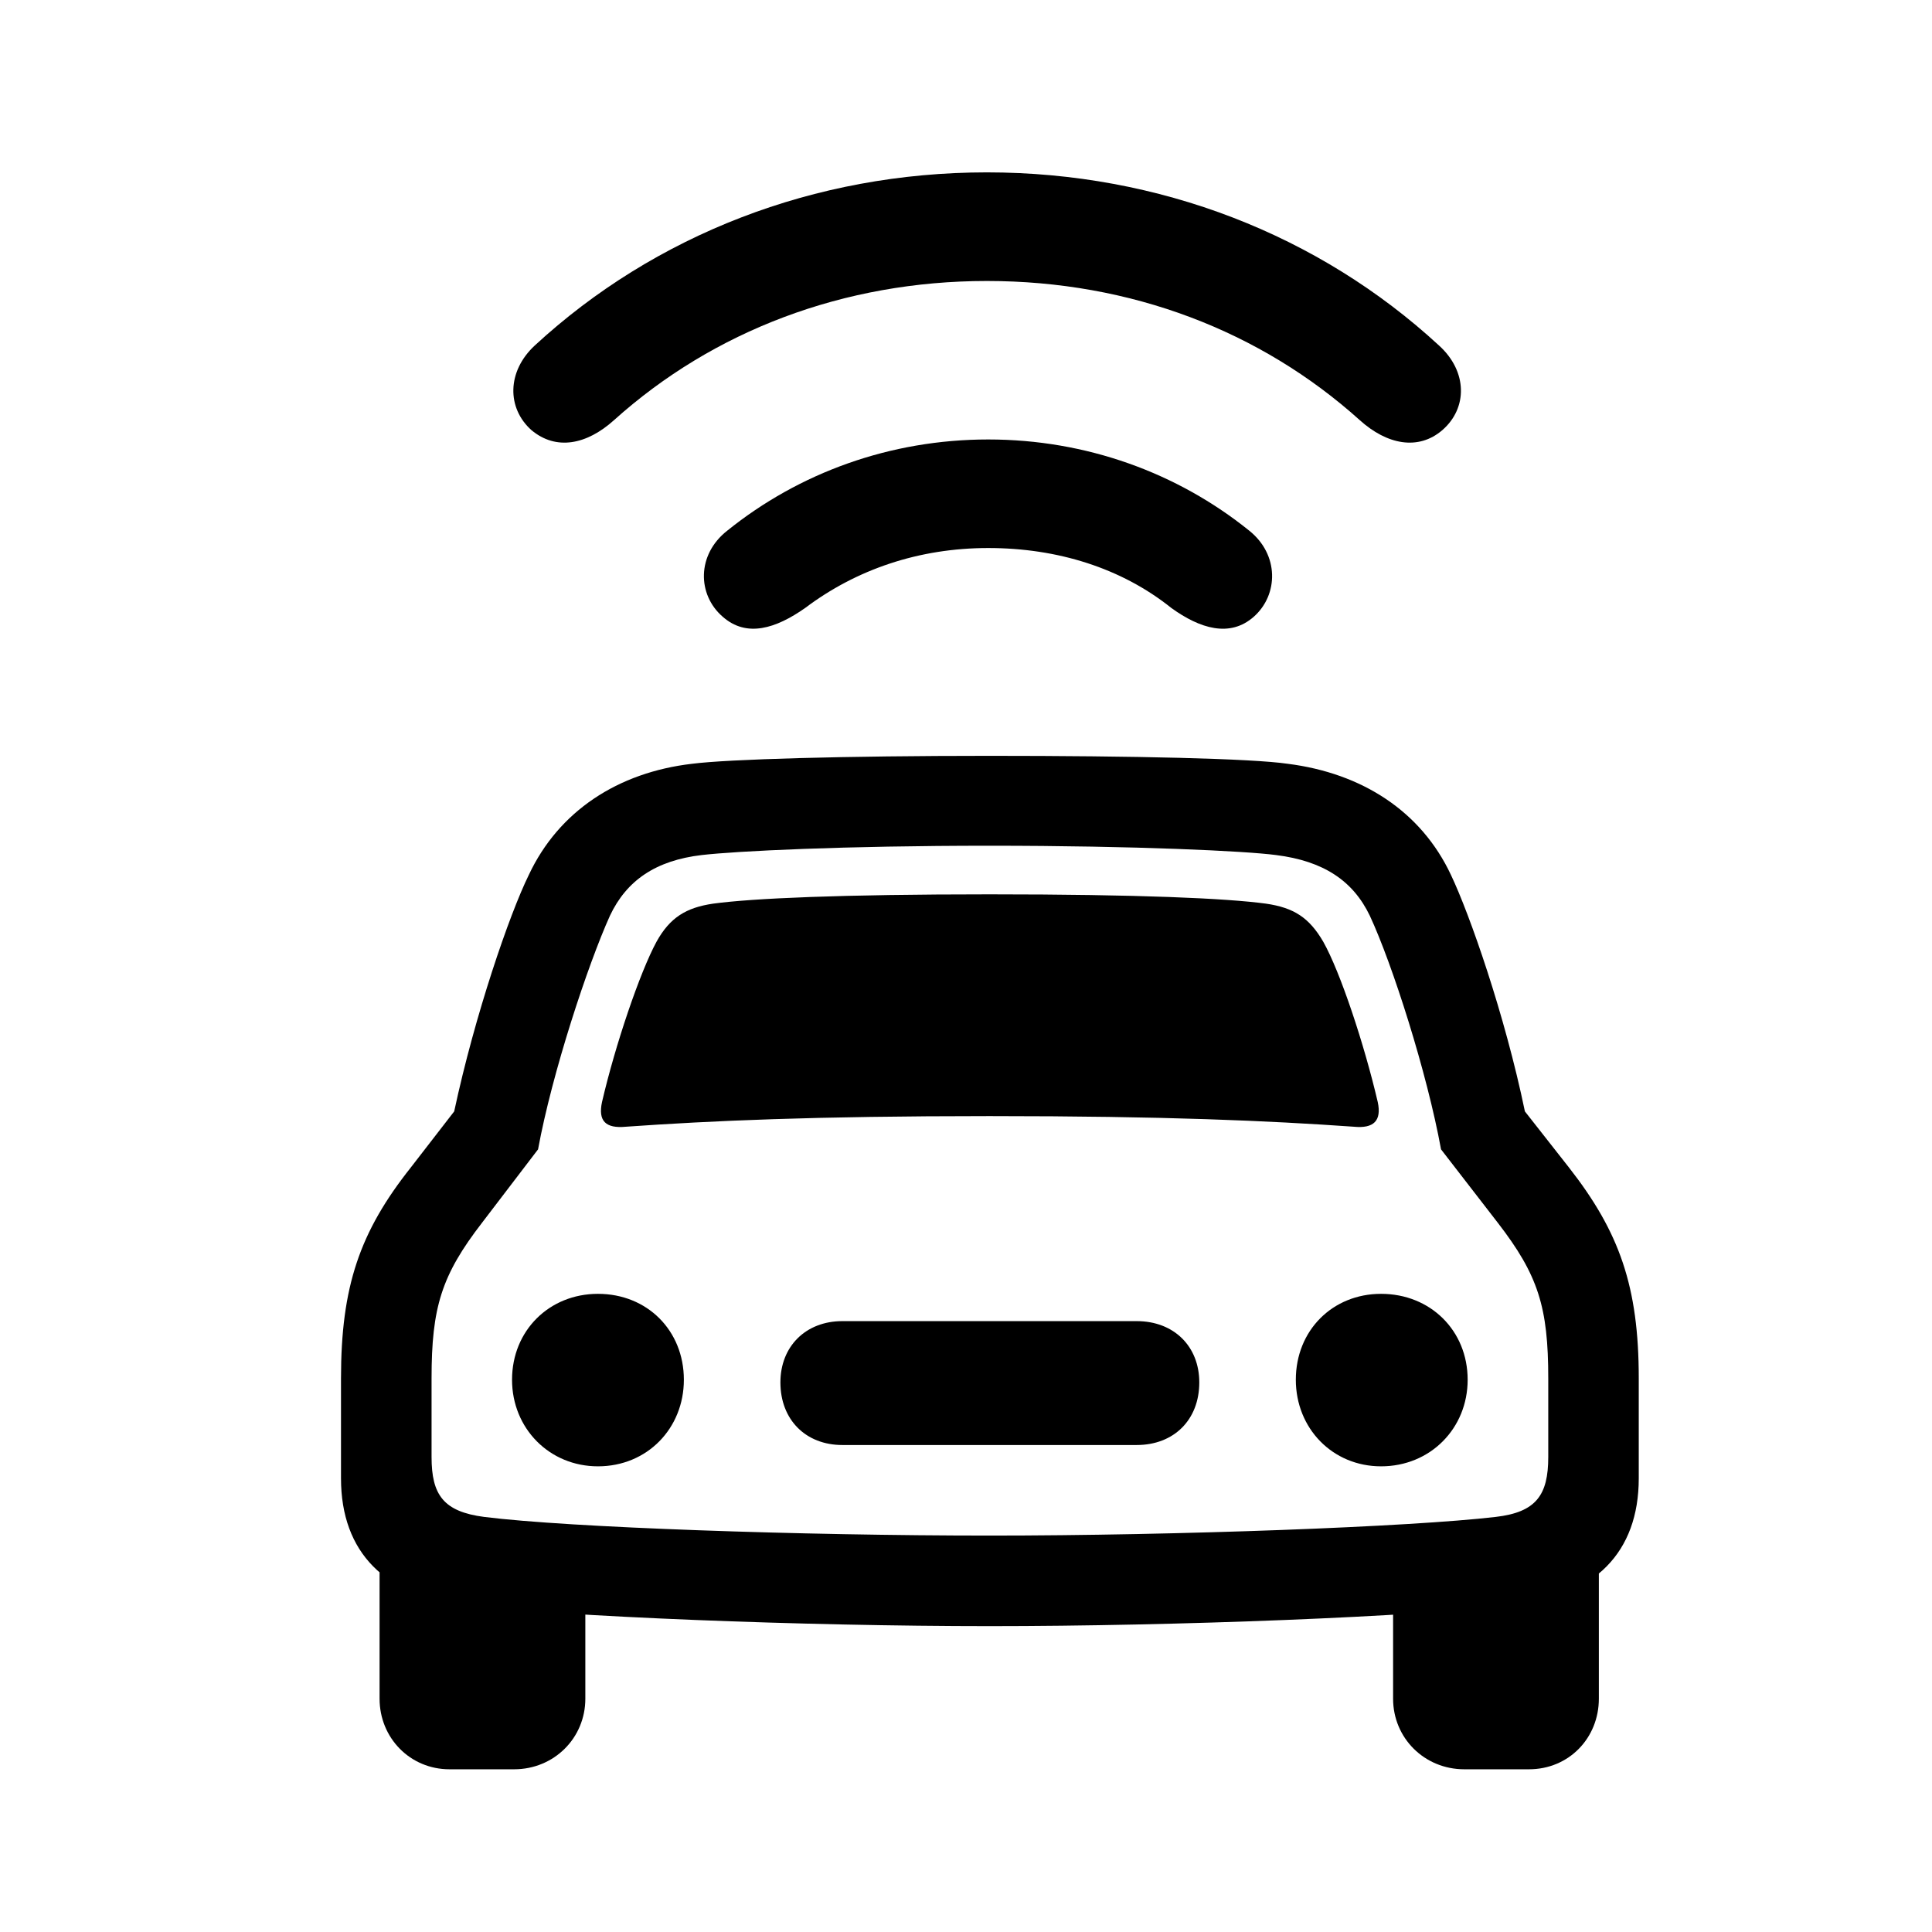 <!-- Generated by IcoMoon.io -->
<svg version="1.1" xmlns="http://www.w3.org/2000/svg" width="32" height="32" viewBox="0 0 32 32">
<title>car-front-waves-up</title>
<path d="M16.346 4.654c2.382 0 4.533 0.827 6.176 2.305 0.452 0.408 0.971 0.507 1.368 0.165 0.419-0.364 0.419-0.971-0.055-1.401-1.985-1.831-4.632-2.868-7.489-2.868s-5.504 1.037-7.489 2.868c-0.463 0.43-0.463 1.037-0.055 1.401 0.408 0.342 0.915 0.243 1.368-0.165 1.643-1.478 3.805-2.305 6.176-2.305zM16.368 9.077c1.147 0 2.206 0.331 3.033 0.993 0.474 0.342 0.971 0.496 1.368 0.143 0.408-0.364 0.419-1.026-0.077-1.423-1.191-0.96-2.702-1.511-4.324-1.511s-3.132 0.551-4.323 1.511c-0.507 0.397-0.496 1.059-0.077 1.423 0.397 0.353 0.882 0.198 1.368-0.143 0.849-0.64 1.886-0.993 3.033-0.993zM16.39 26.934c3.077 0 7.048-0.154 8.724-0.353 1.29-0.143 2.029-0.86 2.029-2.096v-1.654c0-1.522-0.32-2.426-1.158-3.496l-0.728-0.927c-0.331-1.599-0.915-3.265-1.224-3.915-0.496-1.059-1.478-1.687-2.702-1.842-0.596-0.088-2.548-0.132-4.941-0.132s-4.335 0.055-4.93 0.132c-1.224 0.143-2.206 0.783-2.702 1.842-0.32 0.651-0.893 2.316-1.235 3.915l-0.717 0.927c-0.849 1.070-1.158 1.974-1.158 3.496v1.654c0 1.235 0.739 1.952 2.029 2.096 1.676 0.198 5.647 0.353 8.713 0.353zM16.39 25.434c-3.099 0-6.96-0.132-8.371-0.309-0.673-0.088-0.871-0.364-0.871-0.993v-1.301c0-1.18 0.165-1.71 0.838-2.581l0.926-1.213c0.232-1.268 0.827-3.066 1.191-3.871 0.276-0.585 0.761-0.915 1.522-1.004 0.573-0.066 2.349-0.154 4.765-0.154 2.426 0 4.246 0.088 4.743 0.154 0.794 0.099 1.279 0.43 1.555 1.004 0.375 0.805 0.949 2.603 1.18 3.871l0.938 1.213c0.673 0.871 0.838 1.401 0.838 2.581v1.301c0 0.629-0.198 0.915-0.871 0.993-1.412 0.165-5.272 0.309-8.382 0.309zM9.971 18.254c-0.066 0.309 0.055 0.441 0.397 0.408 1.412-0.099 3.099-0.176 6.022-0.176s4.621 0.077 6.033 0.176c0.331 0.033 0.463-0.099 0.397-0.408-0.221-0.949-0.618-2.151-0.904-2.658-0.232-0.397-0.485-0.562-0.949-0.629-0.651-0.088-2.096-0.154-4.577-0.154-2.471 0-3.927 0.066-4.577 0.154-0.452 0.066-0.717 0.232-0.938 0.629-0.276 0.507-0.684 1.71-0.904 2.658zM9.904 24.287c0.816 0 1.423-0.629 1.423-1.434 0-0.816-0.607-1.423-1.423-1.423-0.805 0-1.423 0.607-1.423 1.423 0 0.805 0.618 1.434 1.423 1.434zM13.952 23.934h4.875c0.618 0 1.037-0.419 1.037-1.037 0-0.596-0.419-1.015-1.037-1.015h-4.875c-0.607 0-1.026 0.419-1.026 1.015 0 0.618 0.419 1.037 1.026 1.037zM22.875 24.287c0.816 0 1.434-0.629 1.434-1.434 0-0.816-0.618-1.423-1.434-1.423-0.805 0-1.412 0.607-1.412 1.423 0 0.805 0.607 1.434 1.412 1.434zM7.445 29.305h1.070c0.662 0 1.18-0.518 1.18-1.169v-2.129l-3.408-0.496v2.625c0 0.651 0.507 1.169 1.158 1.169zM24.254 29.305h1.070c0.662 0 1.158-0.518 1.158-1.169v-2.625l-3.408 0.496v2.129c0 0.651 0.518 1.169 1.18 1.169z"></path>
</svg>
